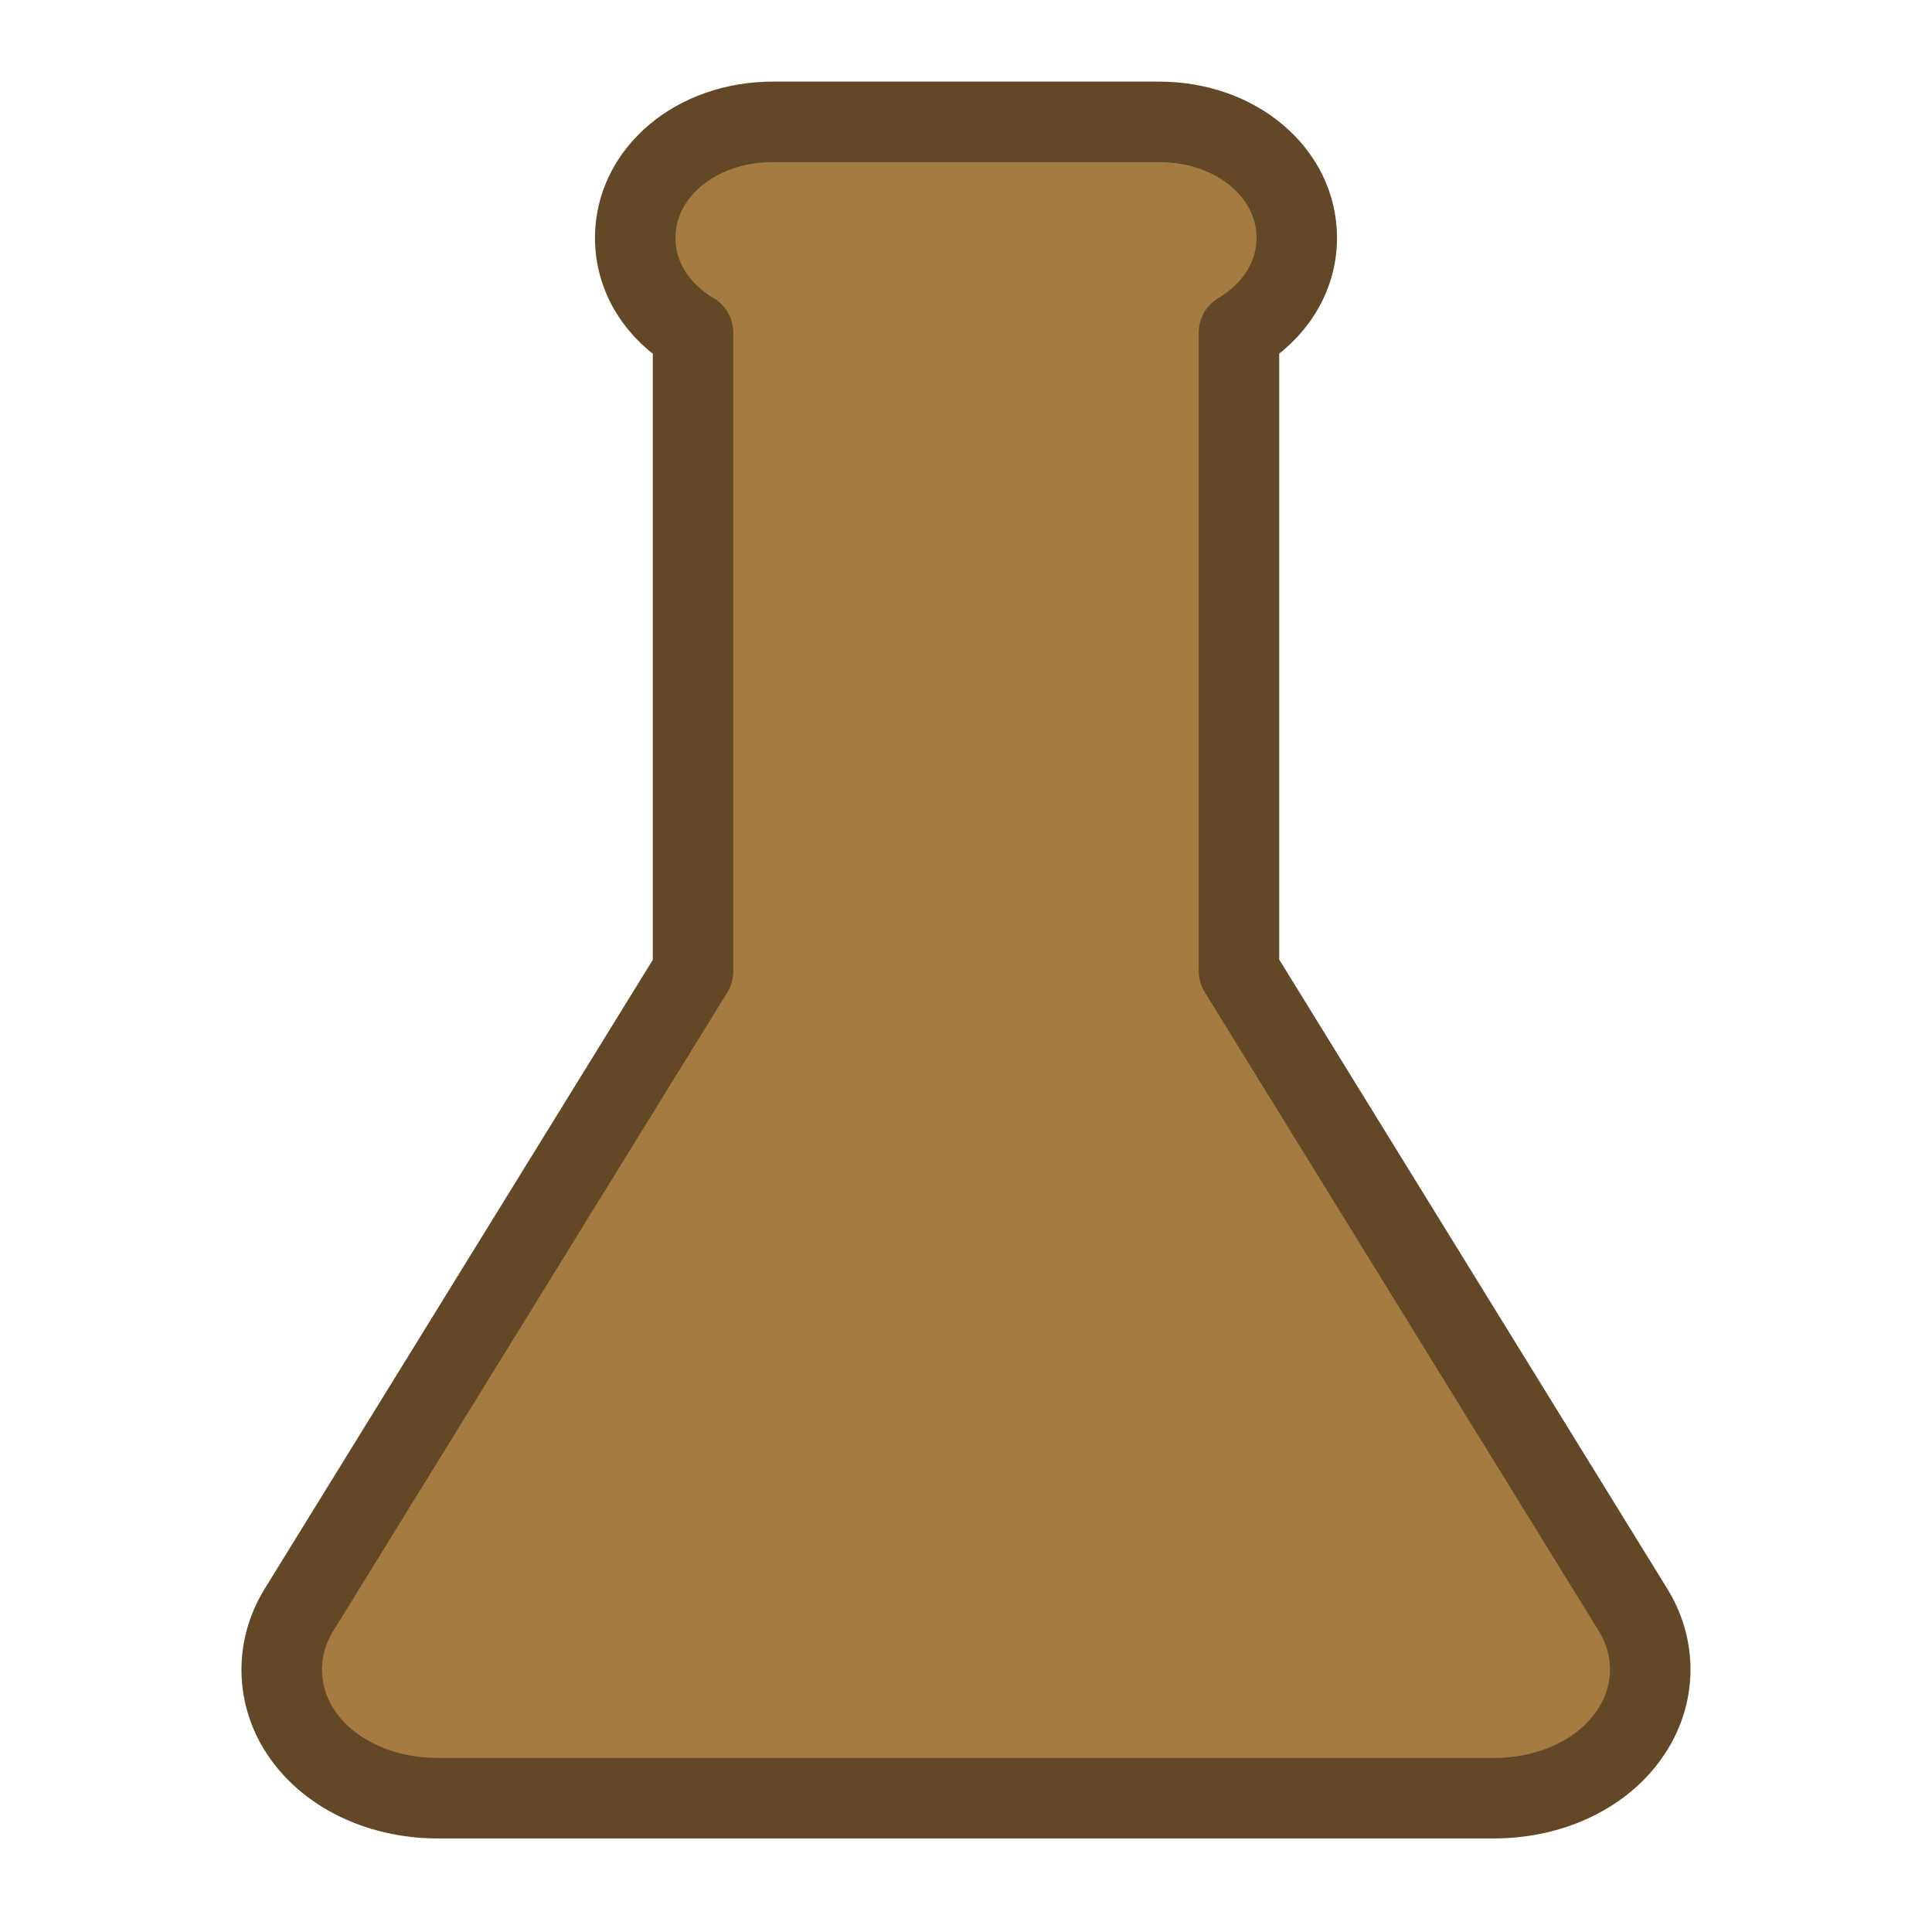 <?xml version="1.0" encoding="UTF-8" standalone="no"?>
<svg
   xmlns="http://www.w3.org/2000/svg"
   viewBox="0 0 24 24"
   width="24"
   height="24"
   fill="#A57B42" stroke="#634827" stroke-width="1" stroke-linecap="round" stroke-linejoin="round"
  >
  <path
     d="m 20.287,20.0 -4.896,-7.938 v -7.93 c 0.438,-0.259 0.718,-0.688 0.718,-1.177 0,-0.807 -0.752,-1.441 -1.708,-1.441 H 9.599 c -0.956,0 -1.708,0.633 -1.708,1.441 0,0.489 0.276,0.918 0.718,1.177 v 7.934 l -4.896,7.934 c -0.272,0.442 -0.285,0.973 -0.034,1.424 0.319,0.565 0.994,0.914 1.764,0.914 H 18.553 c 0.769,0 1.445,-0.348 1.764,-0.914 0.255,-0.45 0.242,-0.982 -0.03,-1.424 z"
      />
</svg>
